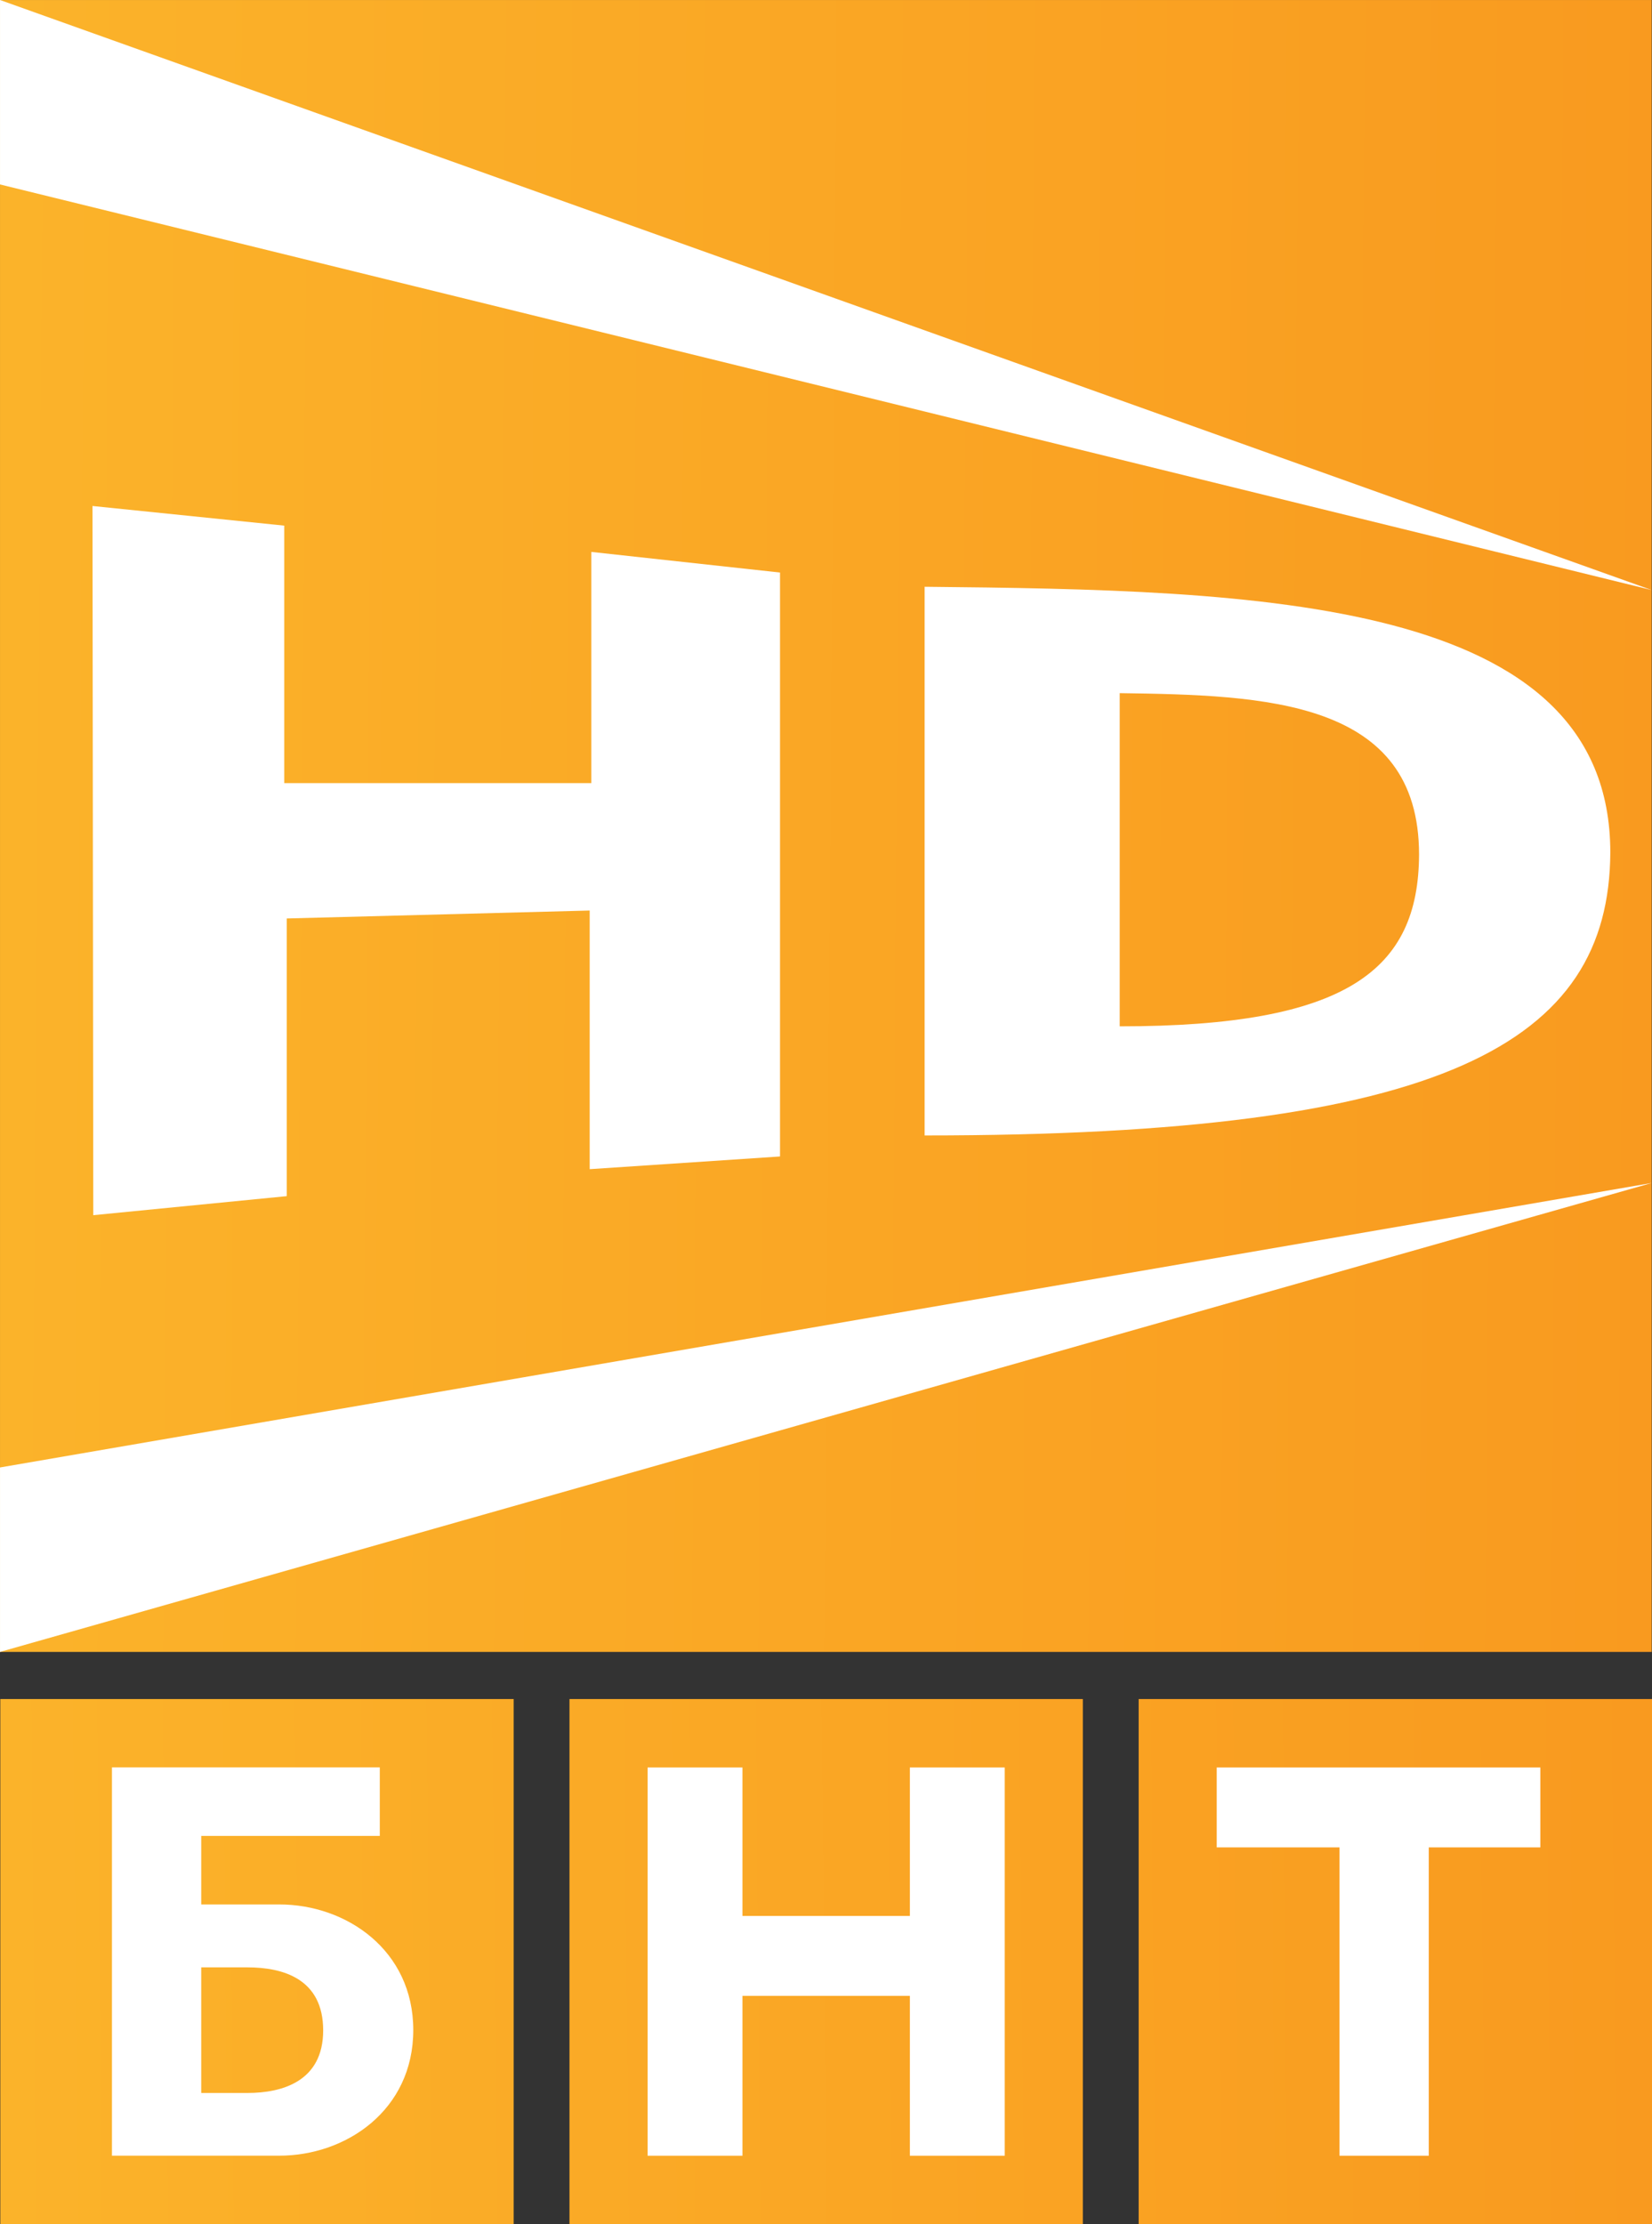 <svg width="200mm" height="269.16mm" viewBox="0 0 200 269.16" xmlns="http://www.w3.org/2000/svg" xmlns:xlink="http://www.w3.org/1999/xlink">
    <rect x="0" y="0" width="200" height="269.16" fill="#333333" stroke="none"/>
    <defs>
        <linearGradient id="a">
            <stop stop-color="#f99a1f" offset="0"/>
            <stop stop-color="#fbb32a" offset="1"/>
        </linearGradient>
        <linearGradient id="b" x1="-34.237" x2="-83.442" y1="111.97" y2="111.6" gradientTransform="translate(256.06 -467.02) scale(4.064)" gradientUnits="userSpaceOnUse">
            <stop stop-color="#f99a1f" offset="0"/>
            <stop stop-color="#fbb32a" offset="1"/>
        </linearGradient>
        <linearGradient id="c" x1="3.521" x2="-195.78" y1="211.71" y2="213.64" gradientTransform="matrix(1 0 0 1.023 112.32 -96.77)" gradientUnits="userSpaceOnUse" xlink:href="#a"/>
    </defs>
    <path d="M-83.569 83.153v-199.89h199.96v199.89z" fill="url(#b)" fill-rule="evenodd" stroke-width="1.355" transform="translate(83.571 116.74)"/>
    <path d="M111.94 71.004v66.393c63.059.012 82.88-11.209 83.013-34.228.007-30.905-42.751-31.765-83.013-32.165zm23.618 12.872c17.576.243 36.242.766 36.24 19.533-.058 13.978-8.712 20.789-36.24 20.785z" fill="#fff"/>
    <path d="M-83.533 88.856h62.149v63.568h-62.149zM54.28 88.856h62.149v63.568H54.28zM-14.627 88.856h62.149v63.568h-62.149z" fill="url(#c)" stroke-width="1.367" transform="translate(83.571 116.74)"/>
    <path d="M78.403 260.86v-46.985h11.483v17.965h20.267v-17.965h11.483v46.985h-11.483v-19.347H89.886v19.347zM162.166 260.86v-37.311h-14.862v-9.673h39.181v9.673h-13.511v37.311zM45.979 222.16v-8.291H13.554v46.984H33.82c8.107 0 16.213-5.527 16.213-15.2 0-9.674-8.107-15.201-16.213-15.201h-9.457v-8.292zm-21.616 31.104h5.61c4.113 0 9.152-1.352 9.152-7.575 0-6.292-4.946-7.623-9.153-7.623h-5.609v15.198z" fill="#fff" fill-rule="evenodd" stroke-width="1.367"/>
    <path d="M.002 0l199.96 71.401L.002 22.32zM.002 199.893l199.96-56.744L.002 177.573zM11.198 61.229l23.217 2.376v31.16h37.169V66.786l22.849 2.496v70.66l-23.041 1.536V110.18l-36.674.96v33.602l-23.425 2.304z" fill="#fff"/>
</svg>
